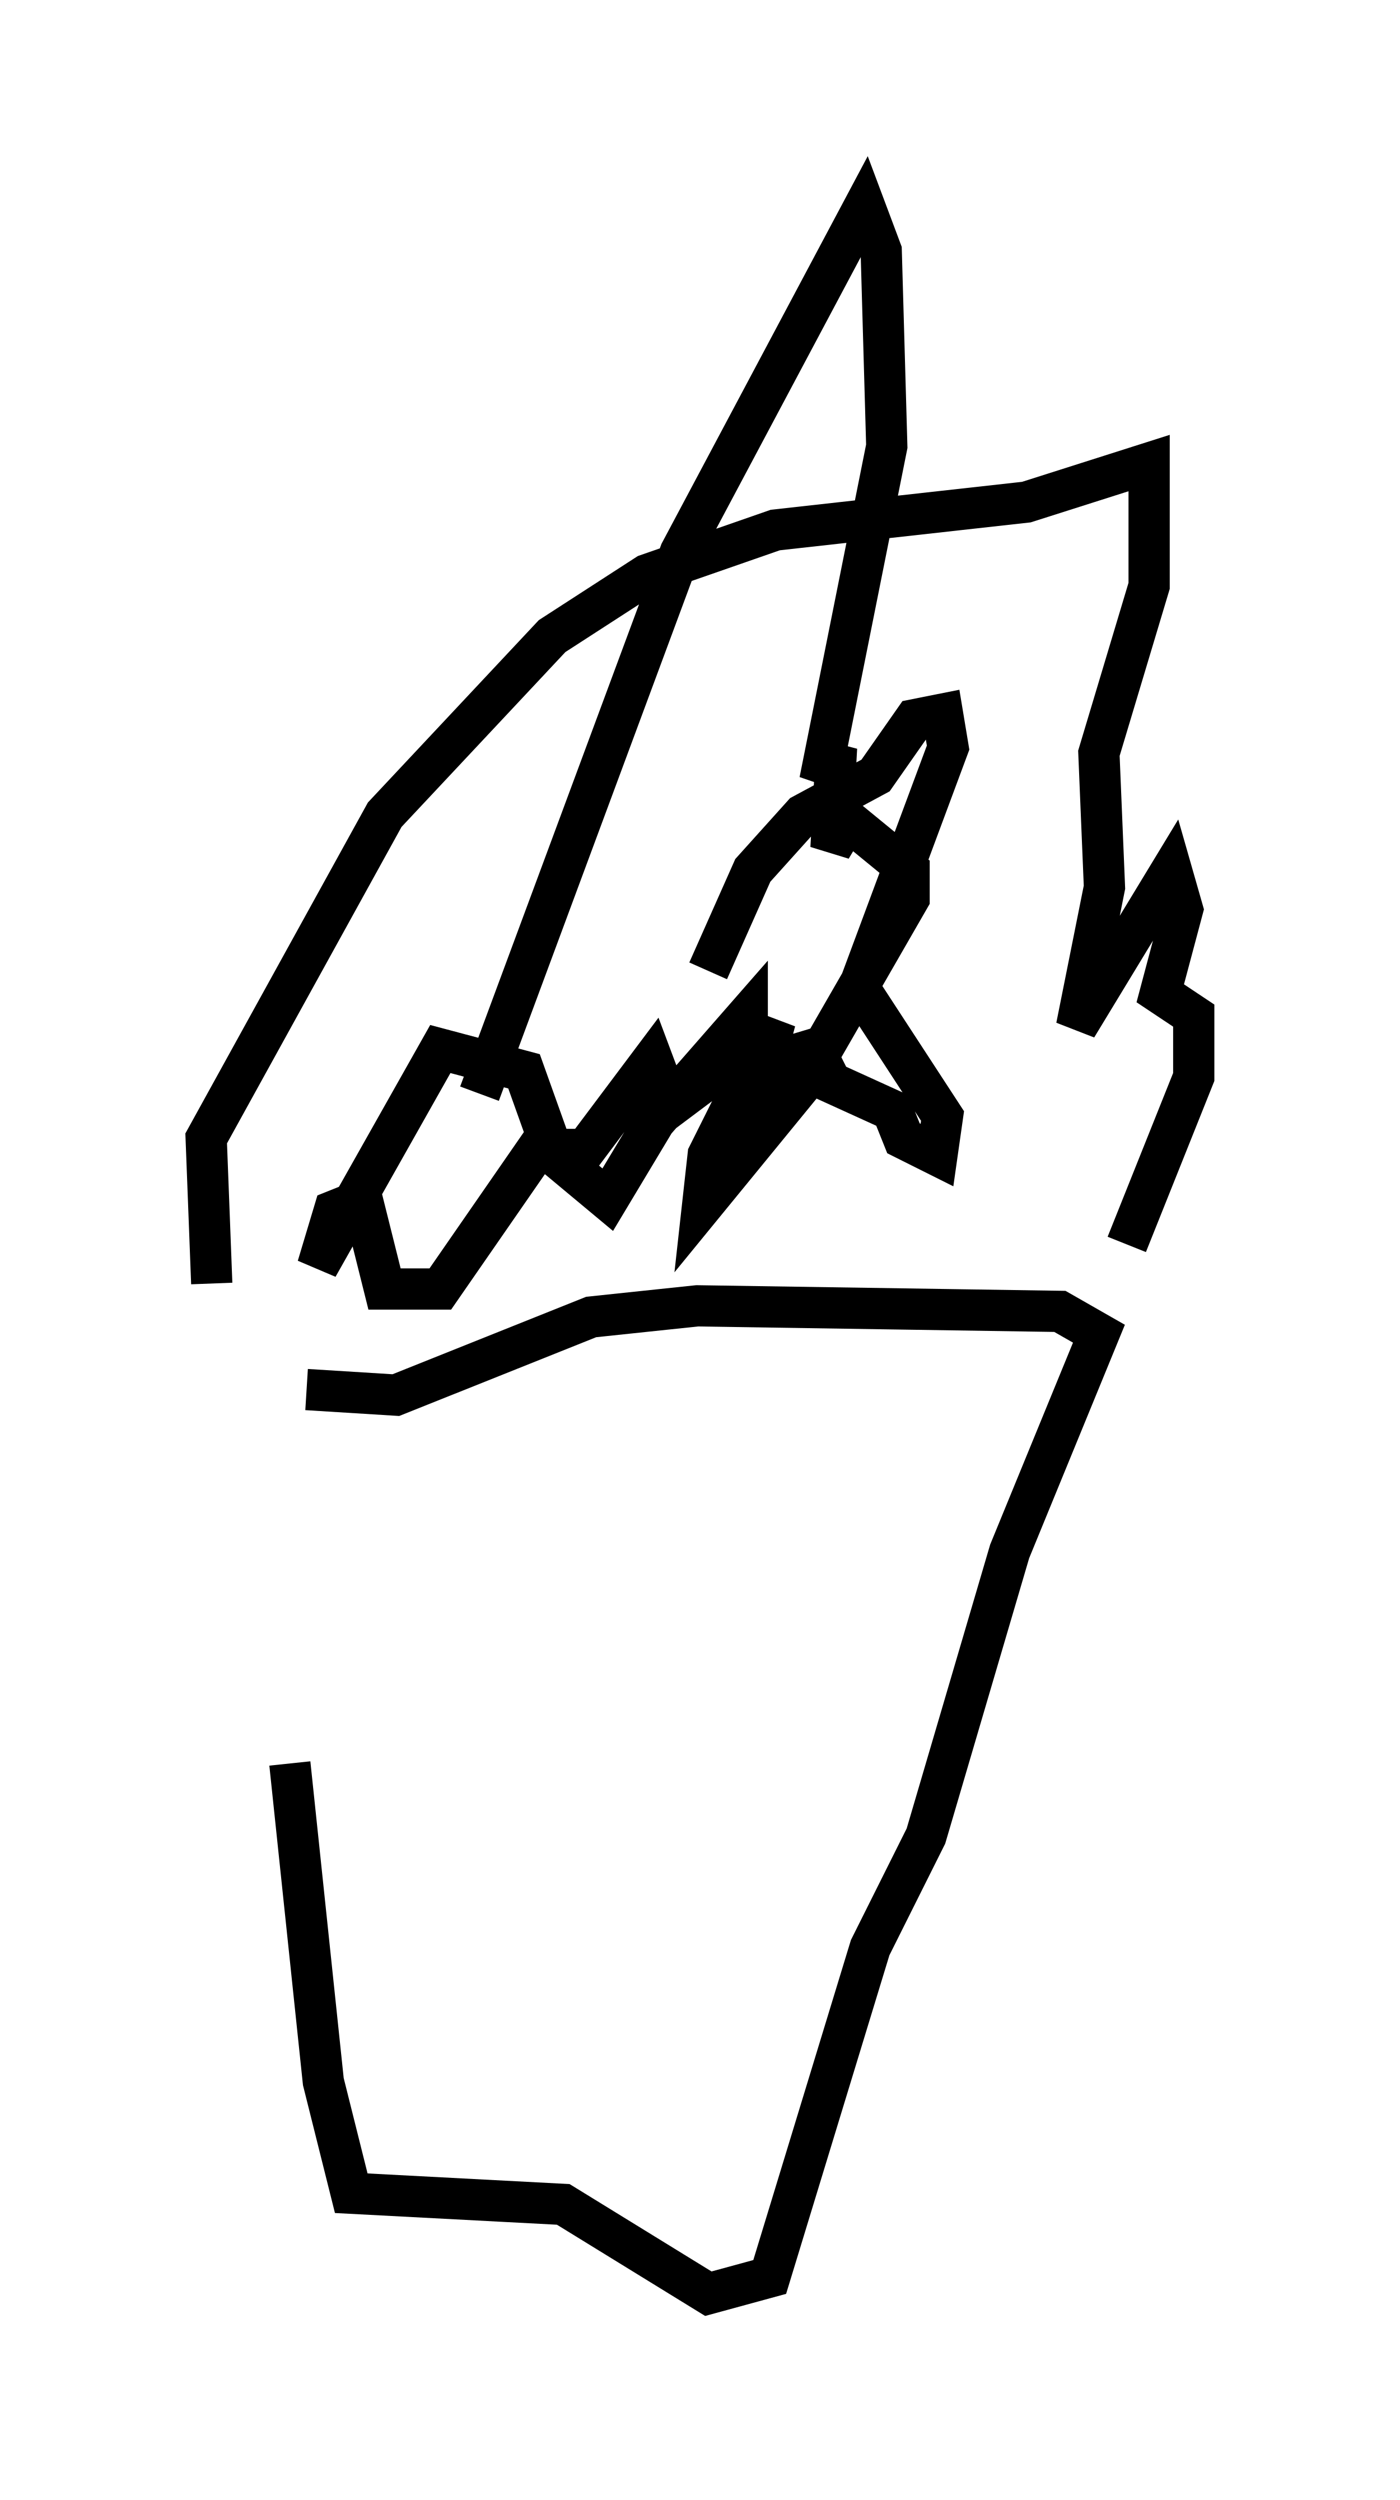 <?xml version="1.0" encoding="utf-8" ?>
<svg baseProfile="full" height="60.608" version="1.1" width="33.951" xmlns="http://www.w3.org/2000/svg" xmlns:ev="http://www.w3.org/2001/xml-events" xmlns:xlink="http://www.w3.org/1999/xlink"><defs /><rect fill="white" height="60.608" width="33.951" x="0" y="0" /><path d="M6.894, 34.093 m0.135, 8.66 l0.812, 7.713 0.677, 2.706 l5.142, 0.271 3.518, 2.165 l1.488, -0.406 2.436, -7.984 l1.353, -2.706 2.03, -6.901 l2.165, -5.277 -0.947, -0.541 l-8.796, -0.135 -2.571, 0.271 l-4.736, 1.894 -2.165, -0.135 m-2.3, -2.571 l-0.135, -3.518 4.33, -7.848 l4.059, -4.33 2.3, -1.488 l3.112, -1.083 6.089, -0.677 l2.977, -0.947 0.0, 2.977 l-1.218, 4.059 0.135, 3.248 l-0.677, 3.383 2.3, -3.789 l0.271, 0.947 -0.541, 2.03 l0.812, 0.541 0.0, 1.488 l-1.624, 4.059 m-15.697, -3.654 l4.871, -13.126 4.465, -8.39 l0.406, 1.083 0.135, 4.736 l-1.624, 8.119 0.406, -0.812 l-0.135, 2.436 0.406, -0.677 l1.488, 1.218 0.0, 0.677 l-2.571, 4.465 -2.436, 2.977 l0.135, -1.218 1.624, -3.248 l-0.677, 2.571 0.0, -2.706 l-1.894, 2.165 -0.406, -1.083 l-1.624, 2.165 -0.812, 0.0 l-0.677, -1.894 -2.03, -0.541 l-2.977, 5.277 0.406, -1.353 l0.677, -0.271 0.541, 2.165 l1.353, 0.0 2.436, -3.518 l1.624, 1.353 1.218, -2.03 l1.083, -0.812 2.706, -0.812 l0.406, 0.812 1.488, 0.677 l0.271, 0.677 0.812, 0.406 l0.135, -0.947 -2.03, -3.112 l2.165, -5.819 -0.135, -0.812 l-0.677, 0.135 -0.947, 1.353 l-1.759, 0.947 -1.218, 1.353 l-1.083, 2.436 " fill="none" stroke="black" stroke-width="1" /></svg>